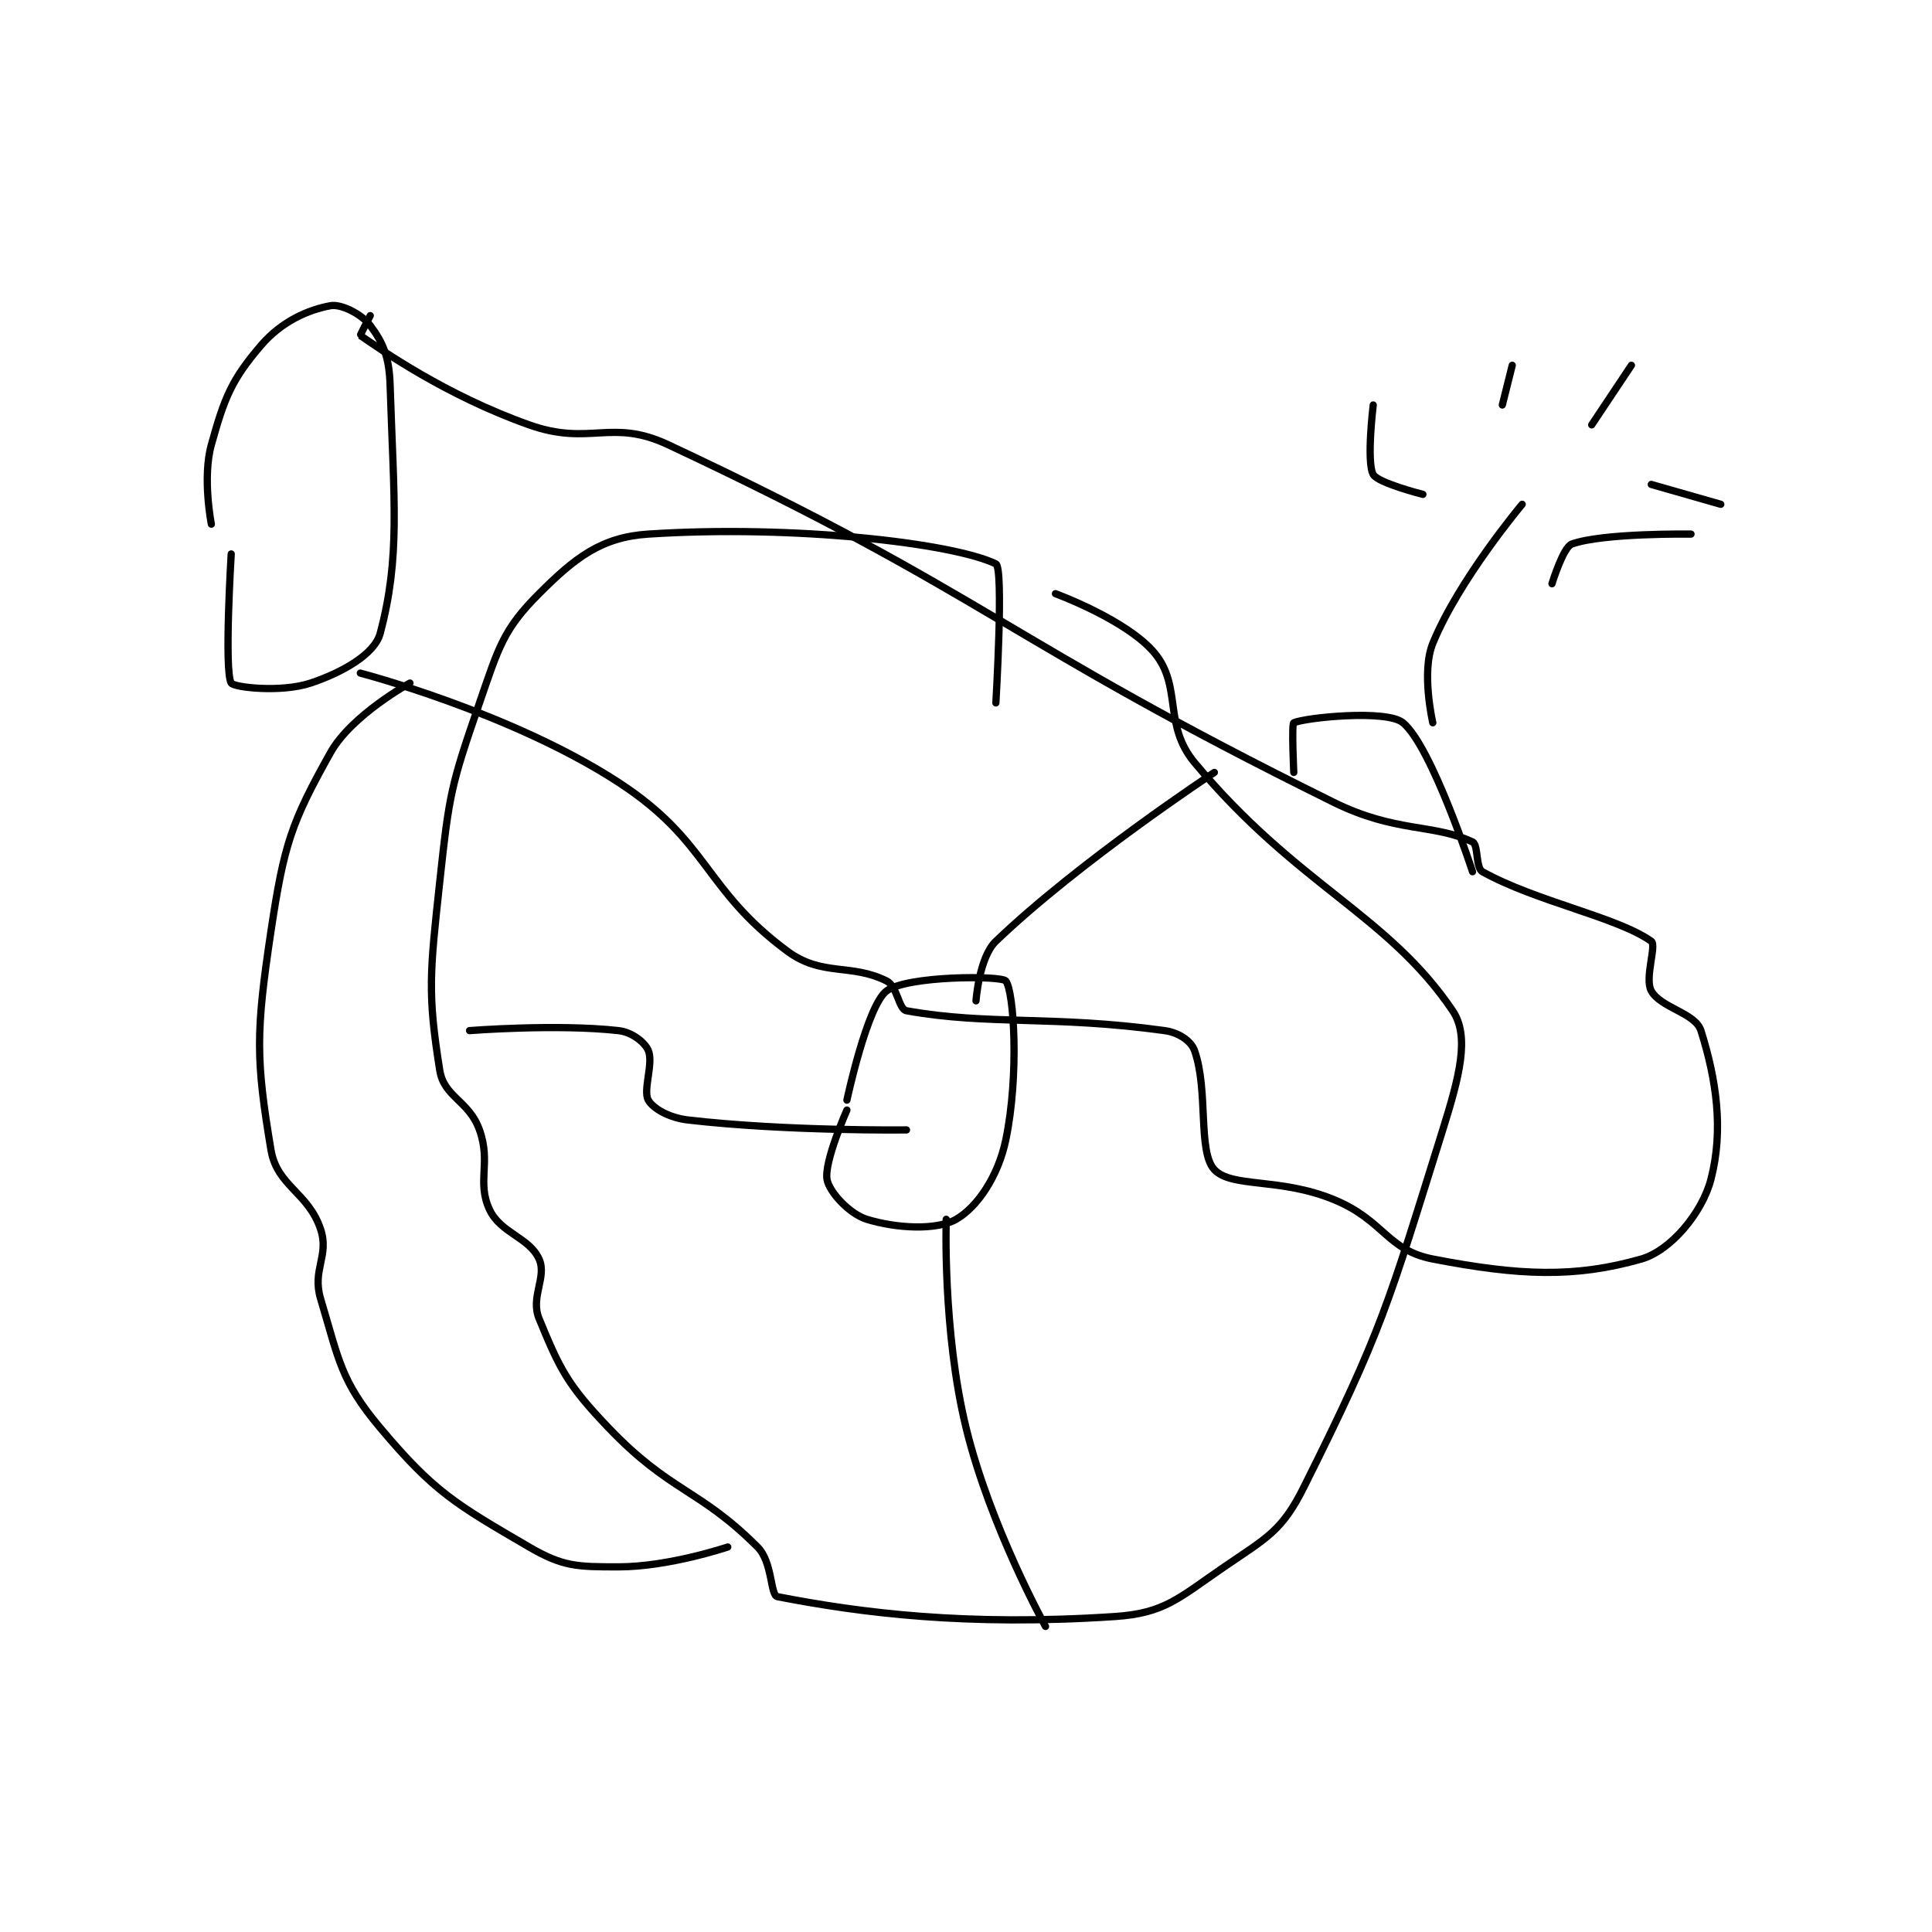 <?xml version="1.0" encoding="utf-8"?>
<!DOCTYPE svg PUBLIC "-//W3C//DTD SVG 1.1//EN" "http://www.w3.org/Graphics/SVG/1.1/DTD/svg11.dtd">
<svg viewBox="0 0 800 800" preserveAspectRatio="xMinYMin meet" xmlns="http://www.w3.org/2000/svg" version="1.1">
<g fill="none" stroke="black" stroke-linecap="round" stroke-linejoin="round" stroke-width="0.73">
<g transform="translate(87.52,126.58) scale(4.112) translate(-172,-235)">
<path id="0" d="M172 257 C172 257 171.075 252.332 172 249 C173.317 244.257 174.038 242.455 177 239 C179.073 236.581 181.74 235.411 184 235 C185.064 234.807 187.126 235.834 188 237 C189.311 238.749 189.909 240.164 190 243 C190.377 254.677 191.047 260.325 189 268 C188.444 270.086 185.207 271.931 182 273 C179.039 273.987 174.275 273.446 174 273 C173.275 271.821 174 260 174 260 "/>
<path id="1" d="M188 236 C188 236 186.967 237.977 187 238 C189.061 239.417 195.553 244.003 204 247 C210.153 249.183 212.246 246.301 218 249 C250.312 264.159 251.7 268.555 285 285 C291.275 288.099 295.013 287.139 299 289 C299.603 289.281 299.303 291.613 300 292 C305.456 295.031 313.51 296.537 317 299 C317.561 299.396 316.3 302.739 317 304 C317.949 305.709 321.438 306.22 322 308 C323.543 312.886 324.311 317.973 323 323 C322.126 326.351 318.952 330.157 316 331 C309.325 332.907 303.73 332.69 295 331 C290.36 330.102 290.106 327.089 285 325 C279.577 322.782 274.732 323.856 273 322 C271.308 320.188 272.428 313.997 271 310 C270.655 309.034 269.408 308.194 268 308 C256.703 306.442 250.347 307.49 242 306 C241.197 305.857 241.097 303.548 240 303 C236.396 301.198 233.488 302.584 230 300 C221.554 293.744 222.147 288.956 213 283 C202.193 275.963 187 272 187 272 "/>
<path id="2" d="M251 275 C251 275 251.81 261.394 251 261 C246.656 258.89 230.568 257.05 216 258 C211.232 258.311 208.6 260.4 205 264 C201.4 267.6 200.936 269.386 199 275 C196.13 283.324 195.962 284.106 195 293 C194.009 302.168 193.756 304.228 195 312 C195.435 314.716 197.945 315.045 199 318 C200.188 321.325 198.712 323.208 200 326 C201.113 328.411 204.002 328.804 205 331 C205.823 332.811 204.102 334.82 205 337 C207.077 342.043 207.815 343.625 212 348 C218.232 354.515 221.099 354.099 227 360 C228.53 361.53 228.273 364.859 229 365 C237.414 366.636 248.033 367.998 263 367 C268.009 366.666 269.396 365.15 274 362 C278.301 359.057 279.799 358.402 282 354 C289.887 338.226 290.486 335.643 296 318 C297.681 312.62 298.747 308.585 297 306 C290.435 296.284 281.332 293.398 271 281 C267.827 277.192 269.767 273.36 267 270 C264.244 266.654 257 264 257 264 "/>
<path id="3" d="M192 273 C192 273 186.123 276.21 184 280 C180.051 287.052 179.316 289.226 178 298 C176.468 308.213 176.477 310.862 178 320 C178.612 323.669 181.762 324.286 183 328 C183.897 330.689 182.123 332.078 183 335 C184.854 341.178 185.014 343.255 189 348 C194.435 354.47 196.61 355.689 204 360 C207.415 361.992 208.846 362 213 362 C218.077 362 224 360 224 360 "/>
<path id="4" d="M236 316 C236 316 233.678 321.228 234 323 C234.23 324.262 236.259 326.464 238 327 C240.995 327.921 245.015 328.134 247 327 C249.111 325.793 251.229 322.699 252 319 C253.364 312.454 252.82 304.025 252 303 C251.559 302.449 242.053 302.461 240 304 C238.028 305.479 236 315 236 315 "/>
<path id="5" d="M249 305 C249 305 249.308 300.621 251 299 C259.358 290.99 273 282 273 282 "/>
<path id="6" d="M246 327 C246 327 245.626 338.266 248 348 C250.425 357.944 256 368 256 368 "/>
<path id="7" d="M198 308 C198 308 206.784 307.309 213 308 C214.335 308.148 215.641 309.161 216 310 C216.547 311.276 215.436 314.013 216 315 C216.483 315.846 218.089 316.779 220 317 C229.992 318.153 242 318 242 318 "/>
<path id="8" d="M281 282 C281 282 280.765 277.107 281 277 C282.14 276.482 290.357 275.631 292 277 C294.912 279.427 299 292 299 292 "/>
<path id="9" d="M295 277 C295 277 293.812 271.904 295 269 C297.626 262.582 304 255 304 255 "/>
<path id="10" d="M289 245 C289 245 288.301 250.743 289 252 C289.477 252.858 294 254 294 254 "/>
<path id="11" d="M307 263 C307 263 308.122 259.314 309 259 C312.165 257.87 321 258 321 258 "/>
<path id="12" d="M311 247 L315 241 "/>
<path id="13" d="M303 241 L302 245 "/>
<path id="14" d="M317 253 L324 255 "/>
</g>
</g>
</svg>

